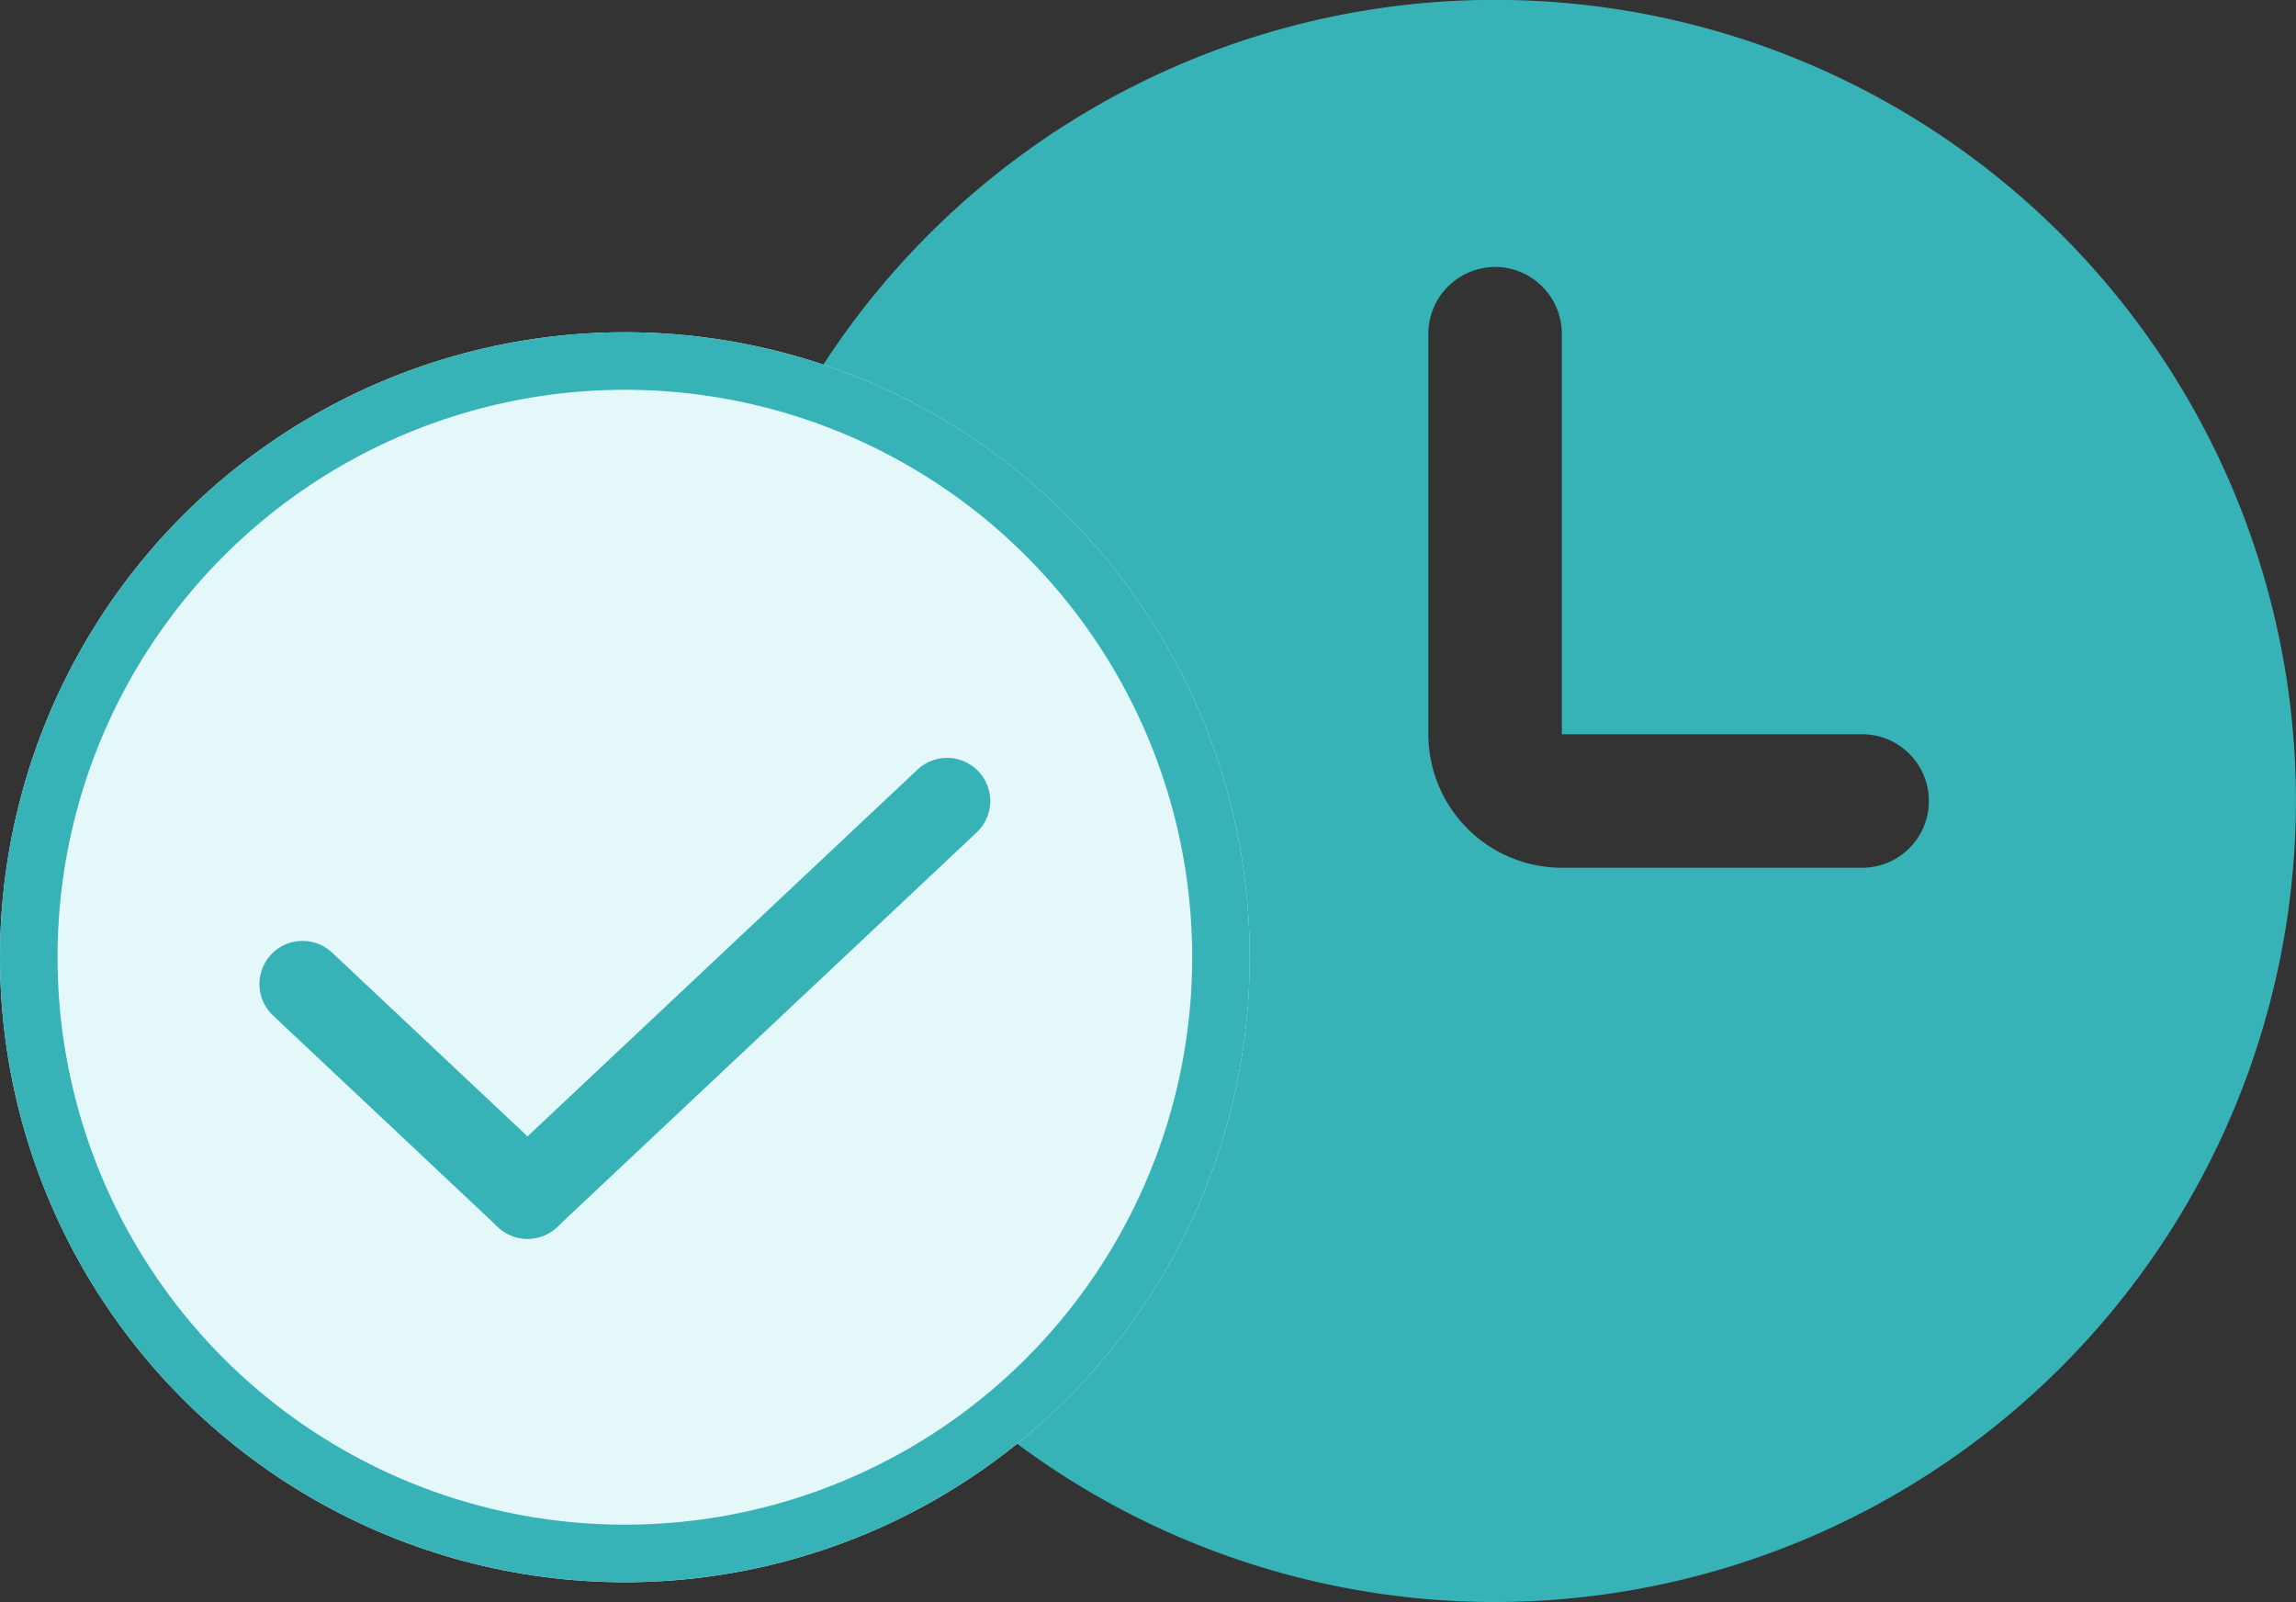 <svg xmlns="http://www.w3.org/2000/svg" width="39.908" height="27.84" viewBox="0 0 39.908 27.84">
  <rect x="0" y="0" width="39.908" height="27.84" fill="#333333" stroke="none"/>
  <g id="Group_1418" data-name="Group 1418" transform="translate(-1386.022 -691.801)">
    <path id="_3_Watch" data-name="3 Watch" d="M13.919,27.84A13.921,13.921,0,1,1,27.84,13.919,13.936,13.936,0,0,1,13.919,27.84Zm0-23.2A1.161,1.161,0,0,0,12.76,5.8v6.96a2.322,2.322,0,0,0,2.32,2.32H20.3a1.16,1.16,0,1,0,0-2.32H15.08V5.8A1.162,1.162,0,0,0,13.919,4.639Z" transform="translate(1398.089 691.801)" fill="#37b3b8"/>
    <g id="Ellipse_102" data-name="Ellipse 102" transform="translate(1386.022 697.575)" fill="#e4f8fa" stroke="#37b3b8" stroke-width="1">
      <circle cx="10.861" cy="10.861" r="10.861" stroke="none"/>
      <circle cx="10.861" cy="10.861" r="10.361" fill="none"/>
    </g>
    <g id="Group_1415" data-name="Group 1415" transform="translate(1391.281 712.579) rotate(-90)">
      <path id="Path_1084" data-name="Path 1084" d="M3.91,3.677,0,0" transform="translate(0 3.91) rotate(-90)" fill="none" stroke="#37b3b8" stroke-linecap="round" stroke-width="1.5"/>
      <path id="Path_1085" data-name="Path 1085" d="M7.293,0,0,6.858" transform="translate(6.858 3.91) rotate(90)" fill="none" stroke="#37b3b8" stroke-linecap="round" stroke-width="1.5"/>
    </g>
  </g>
</svg>
